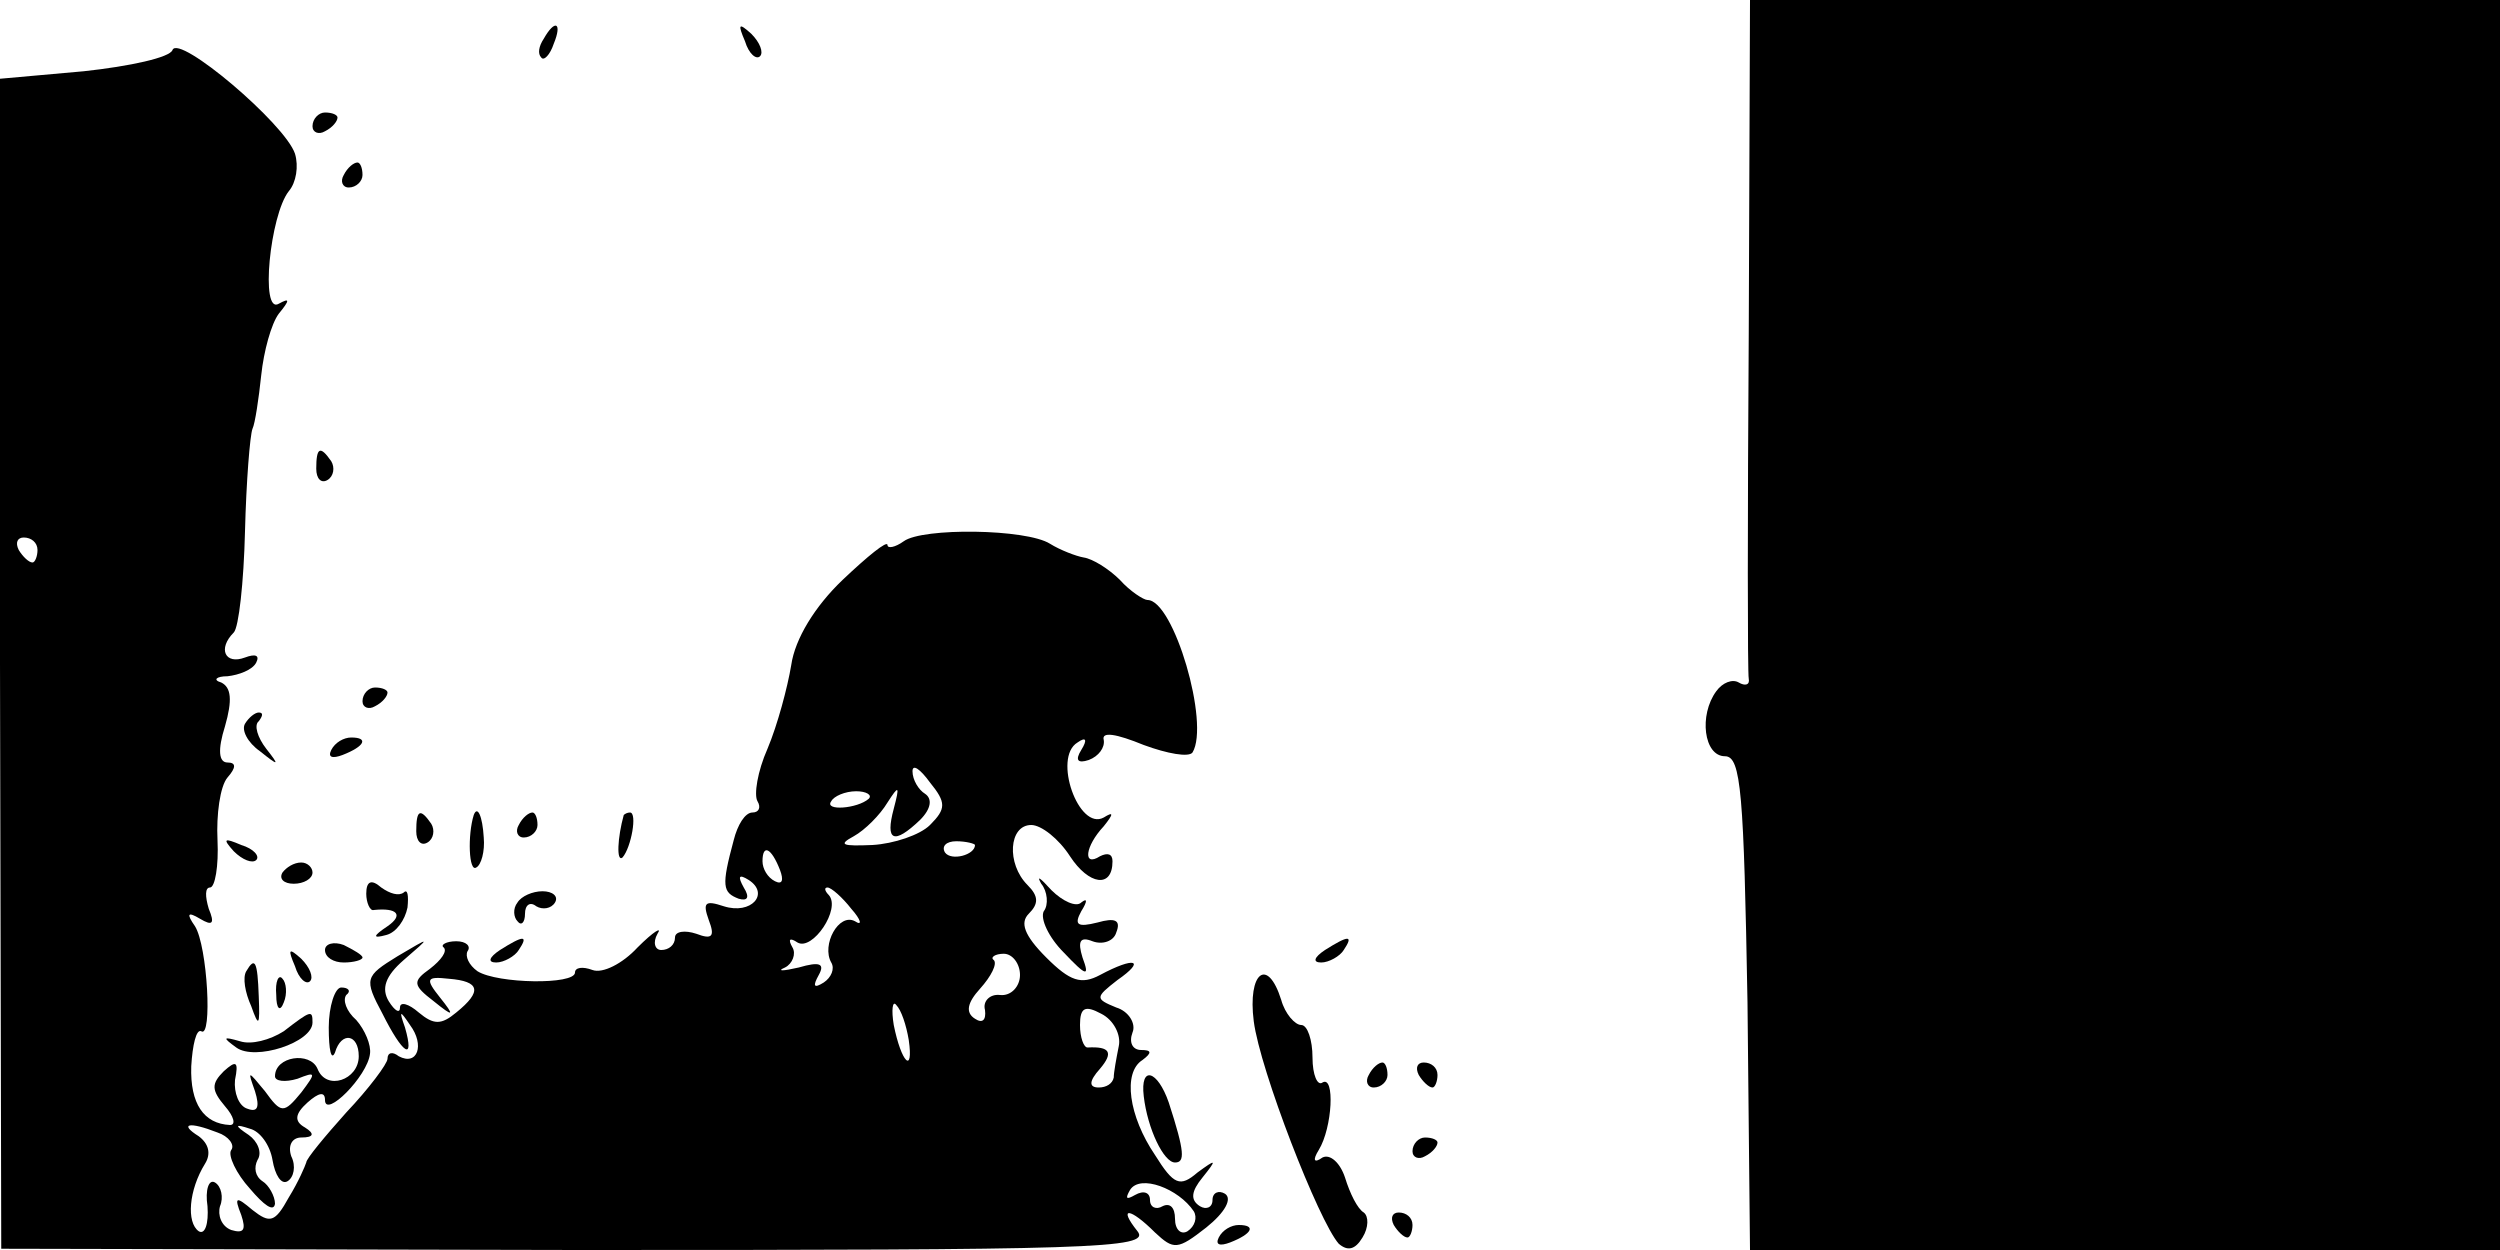 <?xml version="1.0" standalone="no"?>
<!DOCTYPE svg PUBLIC "-//W3C//DTD SVG 20010904//EN"
 "http://www.w3.org/TR/2001/REC-SVG-20010904/DTD/svg10.dtd">
<svg version="1.0" xmlns="http://www.w3.org/2000/svg"
 width="14400pt" height="7200pt" viewBox="0 0 14400 7200"
 preserveAspectRatio="xMidYMid meet">
<g transform="translate(0,7200) scale(7.2,-7.2)"
fill="#000000" stroke="none">
<path d="M1399 733 c-1 -148 -1 -272 0 -276 1 -5 -3 -6 -8 -3 -5 3 -13 0 -18
-7 -14 -19 -10 -52 7 -52 13 0 15 -30 18 -197 l2 -198 300 0 300 0 0 500 0
500 -300 0 -300 0 -1 -267z"/>
<path d="M435 969 c-4 -6 -5 -12 -2 -15 2 -3 7 2 10 11 7 17 1 20 -8 4z"/>
<path d="M596 967 c3 -10 9 -15 12 -12 3 3 0 11 -7 18 -10 9 -11 8 -5 -6z"/>
<path d="M138 960 c-2 -6 -34 -13 -71 -17 l-67 -6 0 -468 1 -468 461 -1 c411
0 459 1 448 15 -16 20 -6 19 14 -1 15 -14 18 -14 41 4 15 12 21 23 15 27 -5 3
-10 1 -10 -5 0 -6 -5 -8 -10 -5 -8 5 -7 12 2 23 12 15 11 15 -4 4 -14 -12 -19
-10 -34 14 -21 31 -26 66 -10 76 8 6 7 8 -1 8 -7 0 -10 6 -7 14 3 7 -3 17 -13
20 -17 7 -17 8 1 22 23 16 14 19 -14 4 -15 -8 -24 -5 -43 14 -18 18 -21 28
-14 35 8 8 8 14 -1 23 -17 17 -15 48 3 48 8 0 22 -11 31 -25 15 -23 34 -26 34
-4 0 6 -4 7 -10 4 -14 -9 -12 8 3 24 8 10 8 12 0 7 -20 -11 -41 48 -21 60 7 5
8 2 3 -6 -5 -8 -3 -11 6 -8 8 3 13 10 12 16 -2 7 10 5 32 -4 19 -7 36 -10 39
-6 14 23 -15 122 -36 122 -3 0 -14 7 -22 16 -9 9 -22 17 -29 18 -6 1 -19 6
-27 11 -19 12 -102 13 -117 2 -7 -5 -13 -6 -13 -3 0 4 -16 -9 -36 -28 -22 -21
-38 -47 -41 -68 -3 -18 -11 -48 -19 -67 -8 -18 -11 -37 -8 -42 3 -5 1 -9 -4
-9 -6 0 -12 -10 -15 -22 -10 -37 -9 -42 4 -47 7 -2 9 1 4 9 -5 9 -4 11 4 6 17
-11 2 -28 -20 -21 -15 5 -17 3 -12 -11 5 -13 3 -16 -10 -11 -9 3 -17 2 -17 -3
0 -6 -5 -10 -11 -10 -5 0 -7 6 -3 13 4 6 -3 2 -16 -11 -12 -13 -28 -21 -36
-18 -8 3 -14 2 -14 -2 0 -10 -62 -9 -78 1 -7 5 -10 12 -8 16 3 4 -1 8 -9 8 -8
0 -13 -3 -10 -5 3 -3 -2 -10 -11 -17 -14 -10 -14 -13 3 -26 16 -13 17 -12 5 3
-12 15 -11 17 7 15 25 -2 27 -10 6 -27 -12 -10 -18 -10 -30 0 -8 7 -15 9 -15
4 0 -5 -4 -3 -9 5 -6 10 -3 20 12 33 22 19 22 19 -5 3 -26 -16 -27 -18 -12
-46 16 -32 26 -39 18 -11 -5 14 -4 14 4 2 12 -16 6 -33 -9 -25 -5 4 -9 3 -9
-2 0 -4 -15 -24 -33 -43 -17 -19 -32 -37 -32 -40 -1 -3 -6 -15 -14 -28 -11
-20 -15 -21 -29 -10 -13 11 -15 11 -9 -4 4 -12 2 -15 -8 -12 -8 3 -11 12 -9
19 3 7 1 16 -4 19 -5 3 -8 -6 -6 -19 1 -14 -2 -23 -7 -20 -10 7 -8 33 5 54 5
8 3 16 -5 22 -16 10 -8 12 15 3 9 -3 14 -10 11 -14 -3 -4 4 -19 15 -31 11 -13
19 -19 20 -12 0 6 -5 15 -10 18 -6 4 -7 11 -4 17 4 6 0 15 -7 20 -12 8 -11 9
1 5 8 -2 16 -13 18 -25 2 -12 7 -20 12 -17 5 3 7 12 3 20 -3 9 1 15 8 15 10 0
11 3 3 8 -9 5 -8 11 2 20 9 8 14 9 14 2 0 -15 34 19 36 37 1 7 -4 19 -11 27
-8 7 -11 16 -8 20 4 3 2 6 -4 6 -5 0 -10 -15 -10 -32 0 -18 2 -27 5 -20 5 17
19 15 19 -3 0 -19 -26 -28 -33 -10 -6 14 -34 10 -34 -6 0 -4 8 -5 18 -2 15 6
15 5 3 -11 -14 -17 -16 -17 -29 1 -14 17 -14 17 -8 0 4 -13 2 -17 -6 -14 -7 2
-11 13 -10 23 3 15 1 16 -9 7 -10 -10 -10 -15 1 -28 7 -8 9 -15 4 -15 -21 1
-32 17 -31 47 1 17 4 30 8 28 9 -6 5 68 -5 84 -7 10 -6 12 4 6 10 -6 12 -4 7
8 -3 10 -3 17 1 17 4 0 7 17 6 38 -1 20 2 43 8 50 7 8 7 12 0 12 -7 0 -8 10
-2 29 6 21 5 31 -3 35 -7 2 -4 5 5 5 9 1 20 5 23 11 3 6 -1 7 -9 4 -16 -6 -22
7 -9 20 4 4 8 40 9 81 1 40 4 77 6 82 2 4 5 24 7 43 2 19 8 41 14 49 9 11 9
13 0 8 -15 -9 -7 71 8 90 6 7 8 20 5 30 -8 24 -93 96 -98 83z m-108 -400 c0
-5 -2 -10 -4 -10 -3 0 -8 5 -11 10 -3 6 -1 10 4 10 6 0 11 -4 11 -10z m714
-220 c-8 -8 -29 -15 -46 -16 -24 -1 -28 0 -15 7 9 5 21 17 27 27 9 14 10 14 5
-5 -7 -26 0 -29 21 -9 9 9 10 17 4 21 -5 3 -10 11 -10 18 0 6 6 2 14 -9 13
-16 13 -21 0 -34z m-49 21 c-9 -8 -36 -10 -30 -2 2 4 11 8 20 8 8 0 13 -3 10
-6z m85 -37 c0 -8 -19 -13 -24 -6 -3 5 1 9 9 9 8 0 15 -2 15 -3z m-156 -20 c3
-8 2 -12 -4 -9 -6 3 -10 10 -10 16 0 14 7 11 14 -7z m57 -31 c8 -9 9 -14 3
-10 -13 7 -27 -19 -19 -33 3 -5 0 -12 -6 -16 -8 -5 -9 -3 -4 6 5 9 1 11 -16 6
-13 -3 -18 -3 -11 0 6 3 9 11 6 16 -4 7 -2 8 4 4 12 -7 35 27 25 38 -3 3 -4 6
-1 6 3 0 12 -8 19 -17z m135 -53 c0 -9 -7 -17 -16 -16 -8 1 -14 -5 -12 -12 1
-8 -2 -11 -8 -7 -8 5 -6 13 4 24 9 10 14 20 11 23 -3 2 1 5 8 5 7 0 13 -8 13
-17z m-89 -52 c4 -28 -6 -18 -12 12 -2 12 -1 20 2 16 4 -4 8 -16 10 -28z m168
-5 c-2 -10 -4 -21 -4 -25 -1 -5 -6 -8 -12 -8 -8 0 -8 5 1 15 11 13 8 18 -10
17 -3 0 -6 8 -6 18 0 14 4 16 17 9 10 -5 16 -17 14 -26z m60 -132 c3 -5 1 -12
-5 -16 -5 -3 -10 1 -10 10 0 9 -4 13 -10 10 -5 -3 -10 -1 -10 5 0 6 -5 8 -12
4 -7 -4 -8 -3 -4 4 8 13 39 1 51 -17z"/>
<path d="M250 899 c0 -5 5 -7 10 -4 6 3 10 8 10 11 0 2 -4 4 -10 4 -5 0 -10
-5 -10 -11z"/>
<path d="M275 860 c-3 -5 -1 -10 4 -10 6 0 11 5 11 10 0 6 -2 10 -4 10 -3 0
-8 -4 -11 -10z"/>
<path d="M253 625 c0 -8 4 -12 9 -9 5 3 6 10 3 15 -9 13 -12 11 -12 -6z"/>
<path d="M290 439 c0 -5 5 -7 10 -4 6 3 10 8 10 11 0 2 -4 4 -10 4 -5 0 -10
-5 -10 -11z"/>
<path d="M196 421 c-3 -5 2 -15 12 -22 15 -12 16 -12 5 2 -7 9 -10 19 -6 22 3
4 4 7 0 7 -3 0 -8 -4 -11 -9z"/>
<path d="M265 400 c-3 -6 1 -7 9 -4 18 7 21 14 7 14 -6 0 -13 -4 -16 -10z"/>
<path d="M333 335 c0 -8 4 -12 9 -9 5 3 6 10 3 15 -9 13 -12 11 -12 -6z"/>
<path d="M379 348 c-5 -16 -4 -46 2 -42 4 2 7 13 6 24 -1 17 -5 26 -8 18z"/>
<path d="M415 340 c-3 -5 -1 -10 4 -10 6 0 11 5 11 10 0 6 -2 10 -4 10 -3 0
-8 -4 -11 -10z"/>
<path d="M499 348 c-5 -18 -6 -38 -1 -34 7 8 12 36 6 36 -2 0 -4 -1 -5 -2z"/>
<path d="M187 319 c7 -7 15 -10 18 -7 3 3 -2 9 -12 12 -14 6 -15 5 -6 -5z"/>
<path d="M226 302 c-3 -5 1 -9 9 -9 8 0 15 4 15 9 0 4 -4 8 -9 8 -6 0 -12 -4
-15 -8z"/>
<path d="M833 293 c5 -6 6 -17 2 -22 -3 -6 4 -21 16 -33 18 -19 21 -20 15 -4
-4 13 -2 17 8 13 8 -3 17 0 19 7 4 10 -1 12 -15 8 -16 -4 -19 -2 -13 9 5 8 5
11 0 7 -4 -4 -15 1 -24 10 -9 10 -12 12 -8 5z"/>
<path d="M293 285 c0 -7 3 -14 6 -13 19 2 24 -4 11 -13 -12 -8 -12 -10 -1 -7
8 2 15 12 17 22 1 10 0 15 -3 12 -4 -3 -11 -1 -18 4 -8 7 -12 5 -12 -5z"/>
<path d="M414 278 c-4 -5 -3 -12 0 -15 3 -4 6 -1 6 6 0 7 4 10 9 6 5 -3 12 -2
15 3 3 5 -2 9 -10 9 -8 0 -17 -4 -20 -9z"/>
<path d="M260 240 c0 -6 7 -10 15 -10 8 0 15 2 15 4 0 2 -7 6 -15 10 -8 3 -15
1 -15 -4z"/>
<path d="M400 240 c-9 -6 -10 -10 -3 -10 6 0 15 5 18 10 8 12 4 12 -15 0z"/>
<path d="M1060 240 c-9 -6 -10 -10 -3 -10 6 0 15 5 18 10 8 12 4 12 -15 0z"/>
<path d="M236 227 c3 -10 9 -15 12 -12 3 3 0 11 -7 18 -10 9 -11 8 -5 -6z"/>
<path d="M197 223 c-3 -5 -1 -17 4 -28 6 -17 7 -16 6 8 -1 28 -3 32 -10 20z"/>
<path d="M221 204 c0 -11 3 -14 6 -6 3 7 2 16 -1 19 -3 4 -6 -2 -5 -13z"/>
<path d="M1003 183 c5 -39 52 -160 68 -178 7 -6 13 -5 19 5 5 8 5 17 1 20 -5
3 -11 15 -15 28 -4 12 -12 19 -18 16 -7 -5 -8 -2 -3 6 11 18 13 60 3 54 -4 -3
-8 6 -8 20 0 14 -4 26 -9 26 -5 0 -13 9 -16 20 -11 35 -27 22 -22 -17z"/>
<path d="M227 175 c-11 -7 -26 -11 -35 -8 -14 4 -14 3 -3 -5 15 -11 61 4 61
20 0 10 -1 10 -23 -7z"/>
<path d="M1095 140 c-3 -5 -1 -10 4 -10 6 0 11 5 11 10 0 6 -2 10 -4 10 -3 0
-8 -4 -11 -10z"/>
<path d="M1135 140 c3 -5 8 -10 11 -10 2 0 4 5 4 10 0 6 -5 10 -11 10 -5 0 -7
-4 -4 -10z"/>
<path d="M915 123 c3 -26 16 -53 25 -53 8 0 8 8 -5 48 -9 26 -23 30 -20 5z"/>
<path d="M1130 79 c0 -5 5 -7 10 -4 6 3 10 8 10 11 0 2 -4 4 -10 4 -5 0 -10
-5 -10 -11z"/>
<path d="M1115 20 c3 -5 8 -10 11 -10 2 0 4 5 4 10 0 6 -5 10 -11 10 -5 0 -7
-4 -4 -10z"/>
<path d="M975 10 c-3 -6 1 -7 9 -4 18 7 21 14 7 14 -6 0 -13 -4 -16 -10z"/>
</g>
</svg>
